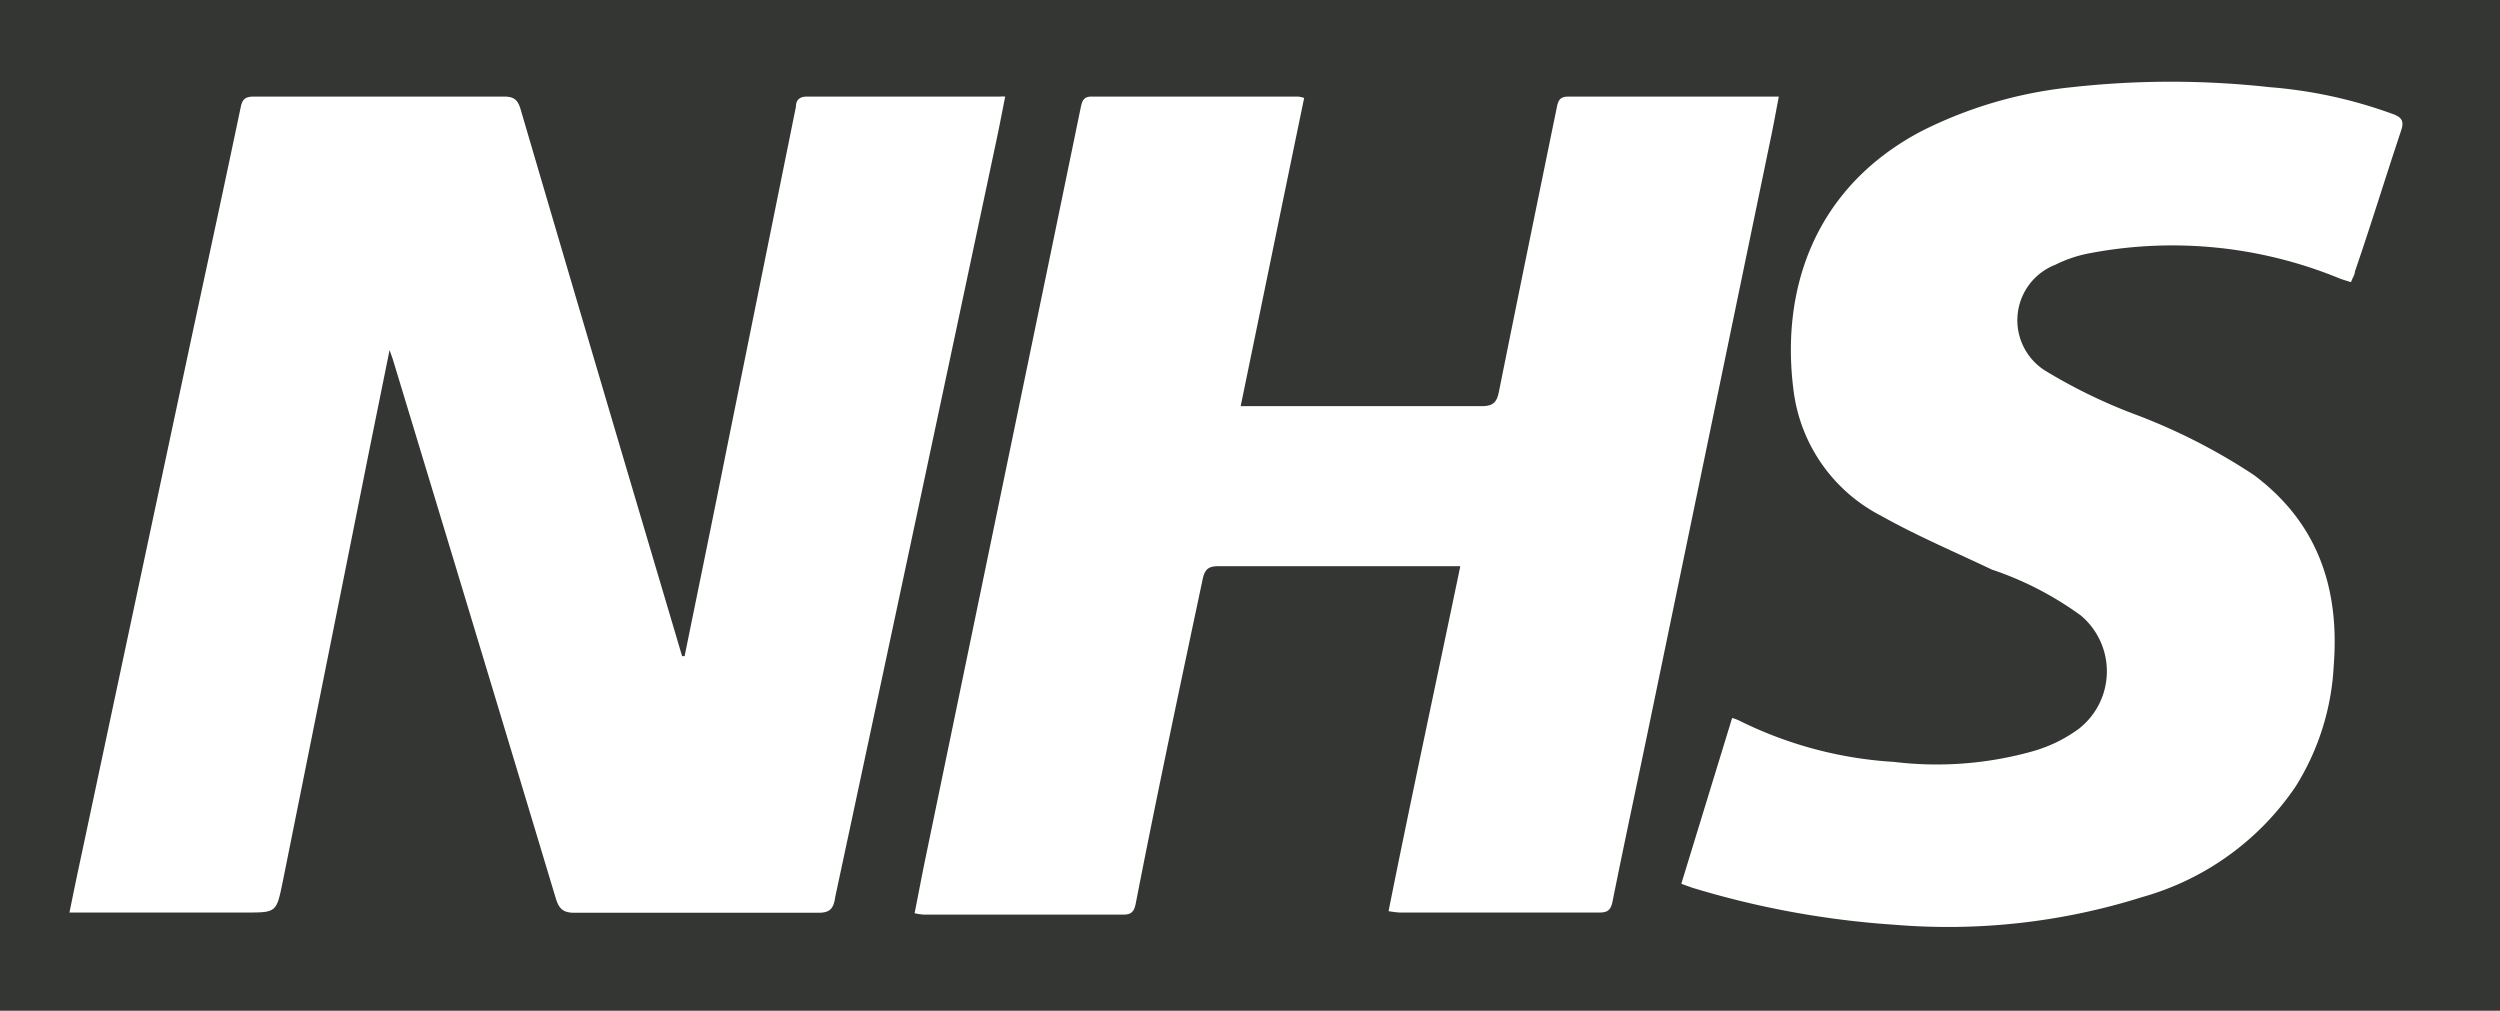 <svg xmlns="http://www.w3.org/2000/svg" viewBox="0 0 108.71 43.95"><defs><style>.cls-1{fill:#343633;}</style></defs><g id="Testimonials"><path class="cls-1" d="M0,0V44H108.71V0ZM35.59,39.69q-5.31,0-10.62,0c-.48,0-.66-.17-.8-.62q-3.53-11.73-7.09-23.45l-.14-.4c-.38,1.89-.74,3.64-1.09,5.4q-1.78,8.9-3.57,17.79c-.26,1.27-.28,1.27-1.59,1.27H3.84c-.24,0-.49,0-.82,0,.17-.83.33-1.62.5-2.4Q5.94,25.89,8.36,14.53c.71-3.3,1.42-6.59,2.11-9.88.07-.36.23-.45.57-.45q5.43,0,10.88,0c.44,0,.6.15.72.56Q25.76,15.39,28.91,26l.75,2.53.11,0c.61-3,1.23-6,1.84-9.06q1.5-7.42,3-14.83c0-.26.13-.44.47-.44h8.39a1.67,1.67,0,0,1,.24,0c-.13.65-.25,1.29-.39,1.94q-3.48,16.42-7,32.86C36.25,39.53,36.07,39.69,35.59,39.69Zm34.53-.49c-.07.35-.2.48-.55.48H60.86a3.87,3.87,0,0,1-.48-.06c1-5,2.08-10,3.12-15l-.64,0H53c-.42,0-.6.1-.7.55-1,4.72-2,9.43-2.92,14.15-.07.32-.19.45-.51.45H40.15a2.59,2.59,0,0,1-.38-.06c.16-.79.3-1.56.46-2.33Q43,24,45.74,10.76L47,4.65c.06-.26.12-.45.46-.45h9a1.28,1.28,0,0,1,.25.06c-.92,4.44-1.83,8.89-2.76,13.4.25,0,.43,0,.62,0,3.29,0,6.58,0,9.87,0,.51,0,.65-.19.74-.63C66,12.94,66.85,8.8,67.7,4.65c.06-.3.15-.45.5-.45h8.87l.28,0c-.13.68-.25,1.35-.39,2L71.68,31.69C71.16,34.2,70.62,36.7,70.12,39.2ZM104.4,5.71c-.67,2-1.3,4.07-2,6.1,0,.14-.1.26-.17.46-.18-.06-.34-.1-.49-.16A19.14,19.14,0,0,0,90.93,11a5.64,5.64,0,0,0-1.55.51,2.59,2.59,0,0,0-.46,4.6A23.28,23.28,0,0,0,92.79,18,25.79,25.79,0,0,1,98,20.65c2.79,2.08,3.74,4.93,3.48,8.29a10.93,10.93,0,0,1-1.65,5.25A11.93,11.93,0,0,1,93.18,39a28.09,28.09,0,0,1-10.82,1.21,39,39,0,0,1-8.78-1.61l-.47-.17,2.21-7.21a1.82,1.82,0,0,1,.32.12,17.43,17.43,0,0,0,6.71,1.79,15.46,15.46,0,0,0,6-.45,6.25,6.25,0,0,0,2.06-1,3.17,3.17,0,0,0,.08-4.91,14.21,14.21,0,0,0-3.87-2C85,24,83.33,23.29,81.8,22.43A7.12,7.12,0,0,1,78,17.05c-.59-4.39.85-8.84,5.5-11.32a18.67,18.67,0,0,1,6.61-1.94,39.07,39.07,0,0,1,8.58,0A20.17,20.17,0,0,1,104,4.94C104.47,5.1,104.55,5.28,104.4,5.71Z"/></g></svg>